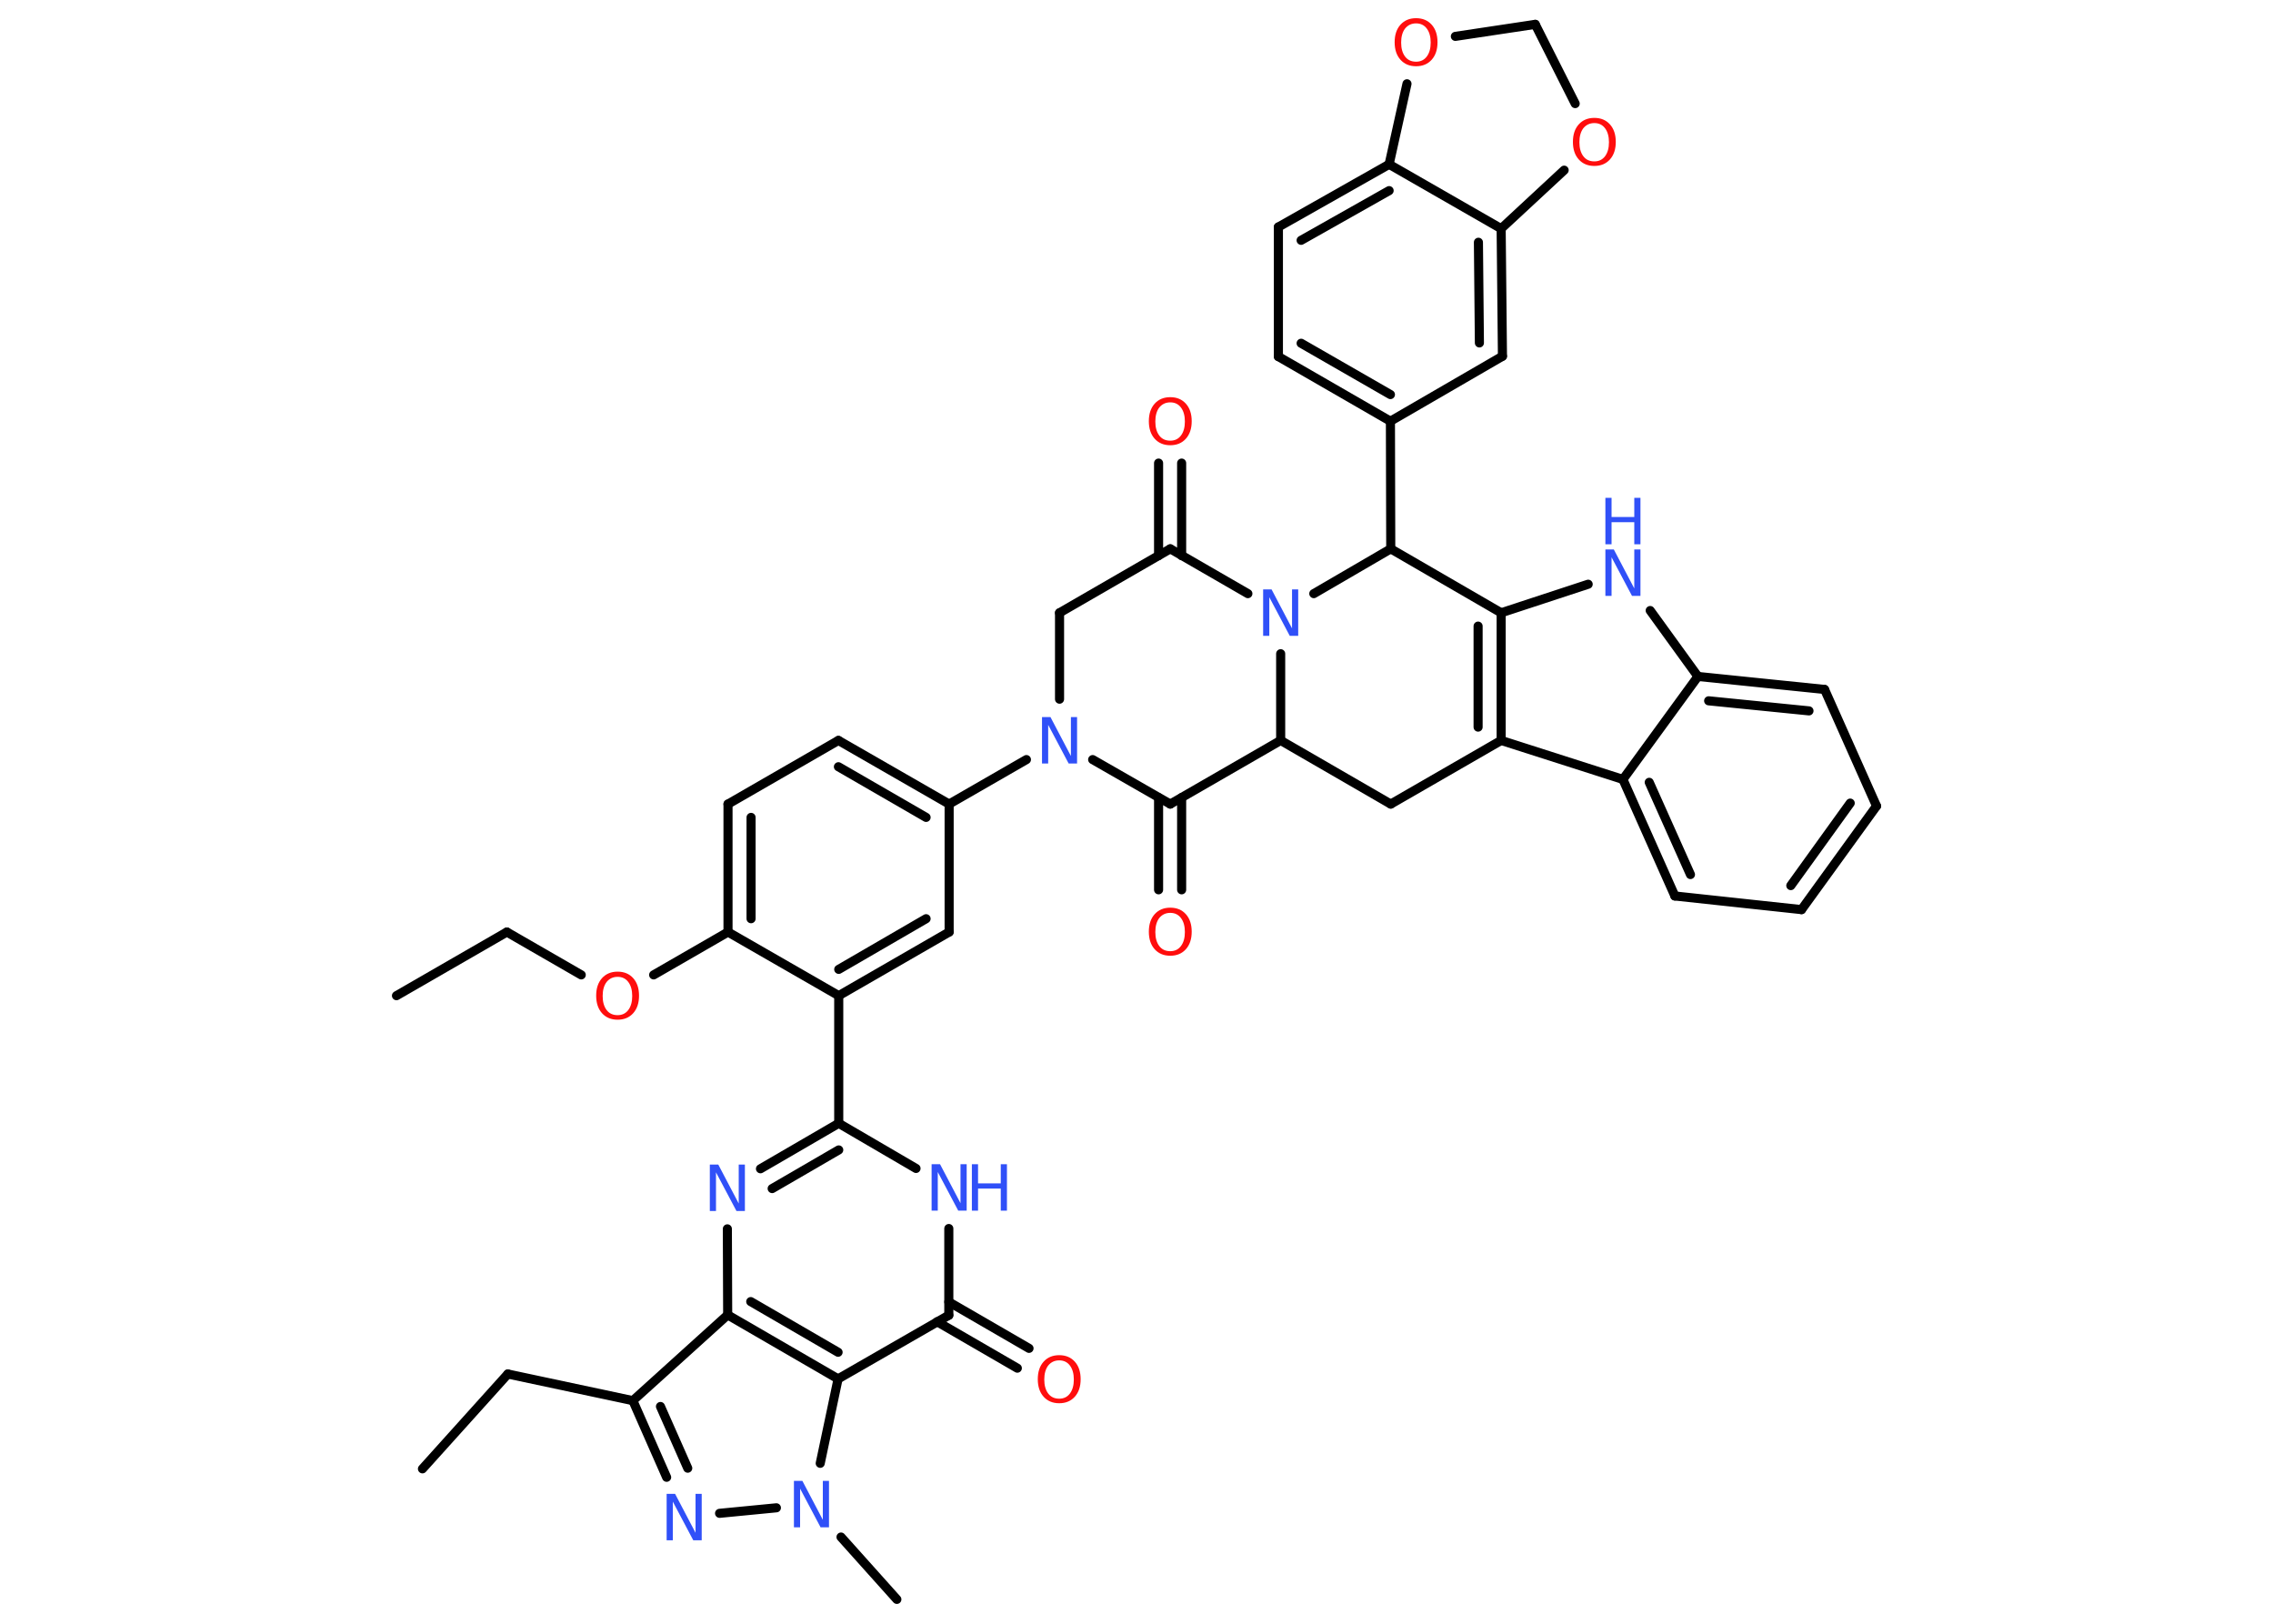 <?xml version='1.0' encoding='UTF-8'?>
<!DOCTYPE svg PUBLIC "-//W3C//DTD SVG 1.1//EN" "http://www.w3.org/Graphics/SVG/1.1/DTD/svg11.dtd">
<svg version='1.2' xmlns='http://www.w3.org/2000/svg' xmlns:xlink='http://www.w3.org/1999/xlink' width='70.0mm' height='50.0mm' viewBox='0 0 70.0 50.0'>
  <desc>Generated by the Chemistry Development Kit (http://github.com/cdk)</desc>
  <g stroke-linecap='round' stroke-linejoin='round' stroke='#000000' stroke-width='.28' fill='#3050F8'>
    <rect x='.0' y='.0' width='70.0' height='50.0' fill='#FFFFFF' stroke='none'/>
    <g id='mol1' class='mol'>
      <line id='mol1bnd1' class='bond' x1='12.21' y1='30.66' x2='15.61' y2='28.7'/>
      <line id='mol1bnd2' class='bond' x1='15.61' y1='28.7' x2='17.9' y2='30.02'/>
      <line id='mol1bnd3' class='bond' x1='20.13' y1='30.02' x2='22.42' y2='28.7'/>
      <g id='mol1bnd4' class='bond'>
        <line x1='22.42' y1='24.76' x2='22.42' y2='28.7'/>
        <line x1='23.13' y1='25.17' x2='23.13' y2='28.29'/>
      </g>
      <line id='mol1bnd5' class='bond' x1='22.42' y1='24.76' x2='25.82' y2='22.8'/>
      <g id='mol1bnd6' class='bond'>
        <line x1='29.23' y1='24.76' x2='25.82' y2='22.8'/>
        <line x1='28.52' y1='25.17' x2='25.82' y2='23.61'/>
      </g>
      <line id='mol1bnd7' class='bond' x1='29.23' y1='24.76' x2='31.61' y2='23.39'/>
      <line id='mol1bnd8' class='bond' x1='32.63' y1='21.53' x2='32.63' y2='18.87'/>
      <line id='mol1bnd9' class='bond' x1='32.63' y1='18.87' x2='36.04' y2='16.9'/>
      <g id='mol1bnd10' class='bond'>
        <line x1='35.68' y1='17.11' x2='35.68' y2='14.26'/>
        <line x1='36.39' y1='17.11' x2='36.39' y2='14.26'/>
      </g>
      <line id='mol1bnd11' class='bond' x1='36.04' y1='16.9' x2='38.43' y2='18.28'/>
      <line id='mol1bnd12' class='bond' x1='39.44' y1='20.13' x2='39.44' y2='22.8'/>
      <line id='mol1bnd13' class='bond' x1='39.44' y1='22.8' x2='42.83' y2='24.76'/>
      <line id='mol1bnd14' class='bond' x1='42.83' y1='24.76' x2='46.23' y2='22.8'/>
      <g id='mol1bnd15' class='bond'>
        <line x1='46.23' y1='22.8' x2='46.23' y2='18.87'/>
        <line x1='45.52' y1='22.39' x2='45.52' y2='19.28'/>
      </g>
      <line id='mol1bnd16' class='bond' x1='46.23' y1='18.87' x2='48.91' y2='17.99'/>
      <line id='mol1bnd17' class='bond' x1='50.82' y1='18.8' x2='52.29' y2='20.83'/>
      <g id='mol1bnd18' class='bond'>
        <line x1='56.19' y1='21.23' x2='52.29' y2='20.83'/>
        <line x1='55.71' y1='21.89' x2='52.62' y2='21.58'/>
      </g>
      <line id='mol1bnd19' class='bond' x1='56.19' y1='21.23' x2='57.79' y2='24.82'/>
      <g id='mol1bnd20' class='bond'>
        <line x1='55.48' y1='28.01' x2='57.79' y2='24.82'/>
        <line x1='55.15' y1='27.27' x2='56.98' y2='24.73'/>
      </g>
      <line id='mol1bnd21' class='bond' x1='55.48' y1='28.01' x2='51.58' y2='27.59'/>
      <g id='mol1bnd22' class='bond'>
        <line x1='49.98' y1='24.0' x2='51.58' y2='27.59'/>
        <line x1='50.79' y1='24.09' x2='52.06' y2='26.93'/>
      </g>
      <line id='mol1bnd23' class='bond' x1='46.23' y1='22.8' x2='49.98' y2='24.0'/>
      <line id='mol1bnd24' class='bond' x1='52.29' y1='20.83' x2='49.98' y2='24.0'/>
      <line id='mol1bnd25' class='bond' x1='46.23' y1='18.87' x2='42.83' y2='16.9'/>
      <line id='mol1bnd26' class='bond' x1='40.46' y1='18.28' x2='42.83' y2='16.9'/>
      <line id='mol1bnd27' class='bond' x1='42.83' y1='16.9' x2='42.82' y2='12.97'/>
      <g id='mol1bnd28' class='bond'>
        <line x1='39.37' y1='10.98' x2='42.82' y2='12.97'/>
        <line x1='40.07' y1='10.57' x2='42.82' y2='12.15'/>
      </g>
      <line id='mol1bnd29' class='bond' x1='39.37' y1='10.98' x2='39.37' y2='6.99'/>
      <g id='mol1bnd30' class='bond'>
        <line x1='42.78' y1='5.06' x2='39.37' y2='6.99'/>
        <line x1='42.78' y1='5.87' x2='40.07' y2='7.4'/>
      </g>
      <line id='mol1bnd31' class='bond' x1='42.78' y1='5.06' x2='46.23' y2='7.04'/>
      <g id='mol1bnd32' class='bond'>
        <line x1='46.27' y1='10.97' x2='46.23' y2='7.04'/>
        <line x1='45.56' y1='10.56' x2='45.53' y2='7.46'/>
      </g>
      <line id='mol1bnd33' class='bond' x1='42.82' y1='12.97' x2='46.27' y2='10.97'/>
      <line id='mol1bnd34' class='bond' x1='46.23' y1='7.04' x2='48.17' y2='5.24'/>
      <line id='mol1bnd35' class='bond' x1='48.51' y1='3.19' x2='47.28' y2='.75'/>
      <line id='mol1bnd36' class='bond' x1='47.28' y1='.75' x2='44.82' y2='1.12'/>
      <line id='mol1bnd37' class='bond' x1='42.78' y1='5.06' x2='43.33' y2='2.58'/>
      <line id='mol1bnd38' class='bond' x1='39.44' y1='22.8' x2='36.04' y2='24.76'/>
      <line id='mol1bnd39' class='bond' x1='33.65' y1='23.39' x2='36.04' y2='24.76'/>
      <g id='mol1bnd40' class='bond'>
        <line x1='36.39' y1='24.56' x2='36.39' y2='27.4'/>
        <line x1='35.68' y1='24.56' x2='35.68' y2='27.4'/>
      </g>
      <line id='mol1bnd41' class='bond' x1='29.23' y1='24.76' x2='29.23' y2='28.7'/>
      <g id='mol1bnd42' class='bond'>
        <line x1='25.83' y1='30.66' x2='29.23' y2='28.7'/>
        <line x1='25.83' y1='29.85' x2='28.52' y2='28.29'/>
      </g>
      <line id='mol1bnd43' class='bond' x1='22.42' y1='28.7' x2='25.83' y2='30.66'/>
      <line id='mol1bnd44' class='bond' x1='25.83' y1='30.66' x2='25.83' y2='34.59'/>
      <g id='mol1bnd45' class='bond'>
        <line x1='25.83' y1='34.59' x2='23.42' y2='35.99'/>
        <line x1='25.83' y1='35.41' x2='23.78' y2='36.6'/>
      </g>
      <line id='mol1bnd46' class='bond' x1='22.4' y1='37.84' x2='22.41' y2='40.49'/>
      <line id='mol1bnd47' class='bond' x1='22.41' y1='40.49' x2='19.49' y2='43.13'/>
      <line id='mol1bnd48' class='bond' x1='19.49' y1='43.13' x2='15.64' y2='42.31'/>
      <line id='mol1bnd49' class='bond' x1='15.64' y1='42.31' x2='13.01' y2='45.23'/>
      <g id='mol1bnd50' class='bond'>
        <line x1='19.49' y1='43.13' x2='20.53' y2='45.49'/>
        <line x1='20.34' y1='43.31' x2='21.18' y2='45.21'/>
      </g>
      <line id='mol1bnd51' class='bond' x1='22.16' y1='46.6' x2='23.91' y2='46.43'/>
      <line id='mol1bnd52' class='bond' x1='25.9' y1='47.33' x2='27.62' y2='49.25'/>
      <line id='mol1bnd53' class='bond' x1='25.26' y1='45.06' x2='25.81' y2='42.46'/>
      <g id='mol1bnd54' class='bond'>
        <line x1='22.41' y1='40.49' x2='25.81' y2='42.46'/>
        <line x1='23.12' y1='40.08' x2='25.81' y2='41.64'/>
      </g>
      <line id='mol1bnd55' class='bond' x1='25.81' y1='42.46' x2='29.22' y2='40.5'/>
      <g id='mol1bnd56' class='bond'>
        <line x1='29.22' y1='40.09' x2='31.69' y2='41.52'/>
        <line x1='28.86' y1='40.7' x2='31.33' y2='42.13'/>
      </g>
      <line id='mol1bnd57' class='bond' x1='29.22' y1='40.5' x2='29.22' y2='37.83'/>
      <line id='mol1bnd58' class='bond' x1='25.83' y1='34.59' x2='28.21' y2='35.98'/>
      <path id='mol1atm3' class='atom' d='M19.02 30.08q-.21 .0 -.34 .16q-.12 .16 -.12 .43q.0 .27 .12 .43q.12 .16 .34 .16q.21 .0 .33 -.16q.12 -.16 .12 -.43q.0 -.27 -.12 -.43q-.12 -.16 -.33 -.16zM19.02 29.92q.3 .0 .48 .2q.18 .2 .18 .54q.0 .34 -.18 .54q-.18 .2 -.48 .2q-.3 .0 -.48 -.2q-.18 -.2 -.18 -.54q.0 -.34 .18 -.54q.18 -.2 .48 -.2z' stroke='none' fill='#FF0D0D'/>
      <path id='mol1atm8' class='atom' d='M32.09 22.08h.26l.63 1.2v-1.2h.19v1.43h-.26l-.63 -1.19v1.19h-.19v-1.43z' stroke='none'/>
      <path id='mol1atm11' class='atom' d='M36.04 12.39q-.21 .0 -.34 .16q-.12 .16 -.12 .43q.0 .27 .12 .43q.12 .16 .34 .16q.21 .0 .33 -.16q.12 -.16 .12 -.43q.0 -.27 -.12 -.43q-.12 -.16 -.33 -.16zM36.04 12.23q.3 .0 .48 .2q.18 .2 .18 .54q.0 .34 -.18 .54q-.18 .2 -.48 .2q-.3 .0 -.48 -.2q-.18 -.2 -.18 -.54q.0 -.34 .18 -.54q.18 -.2 .48 -.2z' stroke='none' fill='#FF0D0D'/>
      <path id='mol1atm12' class='atom' d='M38.9 18.15h.26l.63 1.2v-1.2h.19v1.43h-.26l-.63 -1.19v1.19h-.19v-1.43z' stroke='none'/>
      <g id='mol1atm17' class='atom'>
        <path d='M49.44 16.92h.26l.63 1.2v-1.2h.19v1.43h-.26l-.63 -1.19v1.19h-.19v-1.43z' stroke='none'/>
        <path d='M49.44 15.33h.19v.59h.7v-.59h.19v1.43h-.19v-.68h-.7v.68h-.19v-1.43z' stroke='none'/>
      </g>
      <path id='mol1atm31' class='atom' d='M49.1 3.79q-.21 .0 -.34 .16q-.12 .16 -.12 .43q.0 .27 .12 .43q.12 .16 .34 .16q.21 .0 .33 -.16q.12 -.16 .12 -.43q.0 -.27 -.12 -.43q-.12 -.16 -.33 -.16zM49.1 3.63q.3 .0 .48 .2q.18 .2 .18 .54q.0 .34 -.18 .54q-.18 .2 -.48 .2q-.3 .0 -.48 -.2q-.18 -.2 -.18 -.54q.0 -.34 .18 -.54q.18 -.2 .48 -.2z' stroke='none' fill='#FF0D0D'/>
      <path id='mol1atm33' class='atom' d='M43.61 .72q-.21 .0 -.34 .16q-.12 .16 -.12 .43q.0 .27 .12 .43q.12 .16 .34 .16q.21 .0 .33 -.16q.12 -.16 .12 -.43q.0 -.27 -.12 -.43q-.12 -.16 -.33 -.16zM43.61 .56q.3 .0 .48 .2q.18 .2 .18 .54q.0 .34 -.18 .54q-.18 .2 -.48 .2q-.3 .0 -.48 -.2q-.18 -.2 -.18 -.54q.0 -.34 .18 -.54q.18 -.2 .48 -.2z' stroke='none' fill='#FF0D0D'/>
      <path id='mol1atm35' class='atom' d='M36.04 28.11q-.21 .0 -.34 .16q-.12 .16 -.12 .43q.0 .27 .12 .43q.12 .16 .34 .16q.21 .0 .33 -.16q.12 -.16 .12 -.43q.0 -.27 -.12 -.43q-.12 -.16 -.33 -.16zM36.04 27.95q.3 .0 .48 .2q.18 .2 .18 .54q.0 .34 -.18 .54q-.18 .2 -.48 .2q-.3 .0 -.48 -.2q-.18 -.2 -.18 -.54q.0 -.34 .18 -.54q.18 -.2 .48 -.2z' stroke='none' fill='#FF0D0D'/>
      <path id='mol1atm39' class='atom' d='M21.86 35.86h.26l.63 1.2v-1.2h.19v1.43h-.26l-.63 -1.19v1.19h-.19v-1.43z' stroke='none'/>
      <path id='mol1atm44' class='atom' d='M20.53 46.0h.26l.63 1.2v-1.2h.19v1.43h-.26l-.63 -1.19v1.19h-.19v-1.43z' stroke='none'/>
      <path id='mol1atm45' class='atom' d='M24.45 45.6h.26l.63 1.2v-1.2h.19v1.43h-.26l-.63 -1.19v1.19h-.19v-1.43z' stroke='none'/>
      <path id='mol1atm49' class='atom' d='M32.62 41.89q-.21 .0 -.34 .16q-.12 .16 -.12 .43q.0 .27 .12 .43q.12 .16 .34 .16q.21 .0 .33 -.16q.12 -.16 .12 -.43q.0 -.27 -.12 -.43q-.12 -.16 -.33 -.16zM32.62 41.73q.3 .0 .48 .2q.18 .2 .18 .54q.0 .34 -.18 .54q-.18 .2 -.48 .2q-.3 .0 -.48 -.2q-.18 -.2 -.18 -.54q.0 -.34 .18 -.54q.18 -.2 .48 -.2z' stroke='none' fill='#FF0D0D'/>
      <g id='mol1atm50' class='atom'>
        <path d='M28.69 35.85h.26l.63 1.2v-1.2h.19v1.43h-.26l-.63 -1.19v1.19h-.19v-1.43z' stroke='none'/>
        <path d='M29.93 35.85h.19v.59h.7v-.59h.19v1.43h-.19v-.68h-.7v.68h-.19v-1.43z' stroke='none'/>
      </g>
    </g>
  </g>
</svg>
